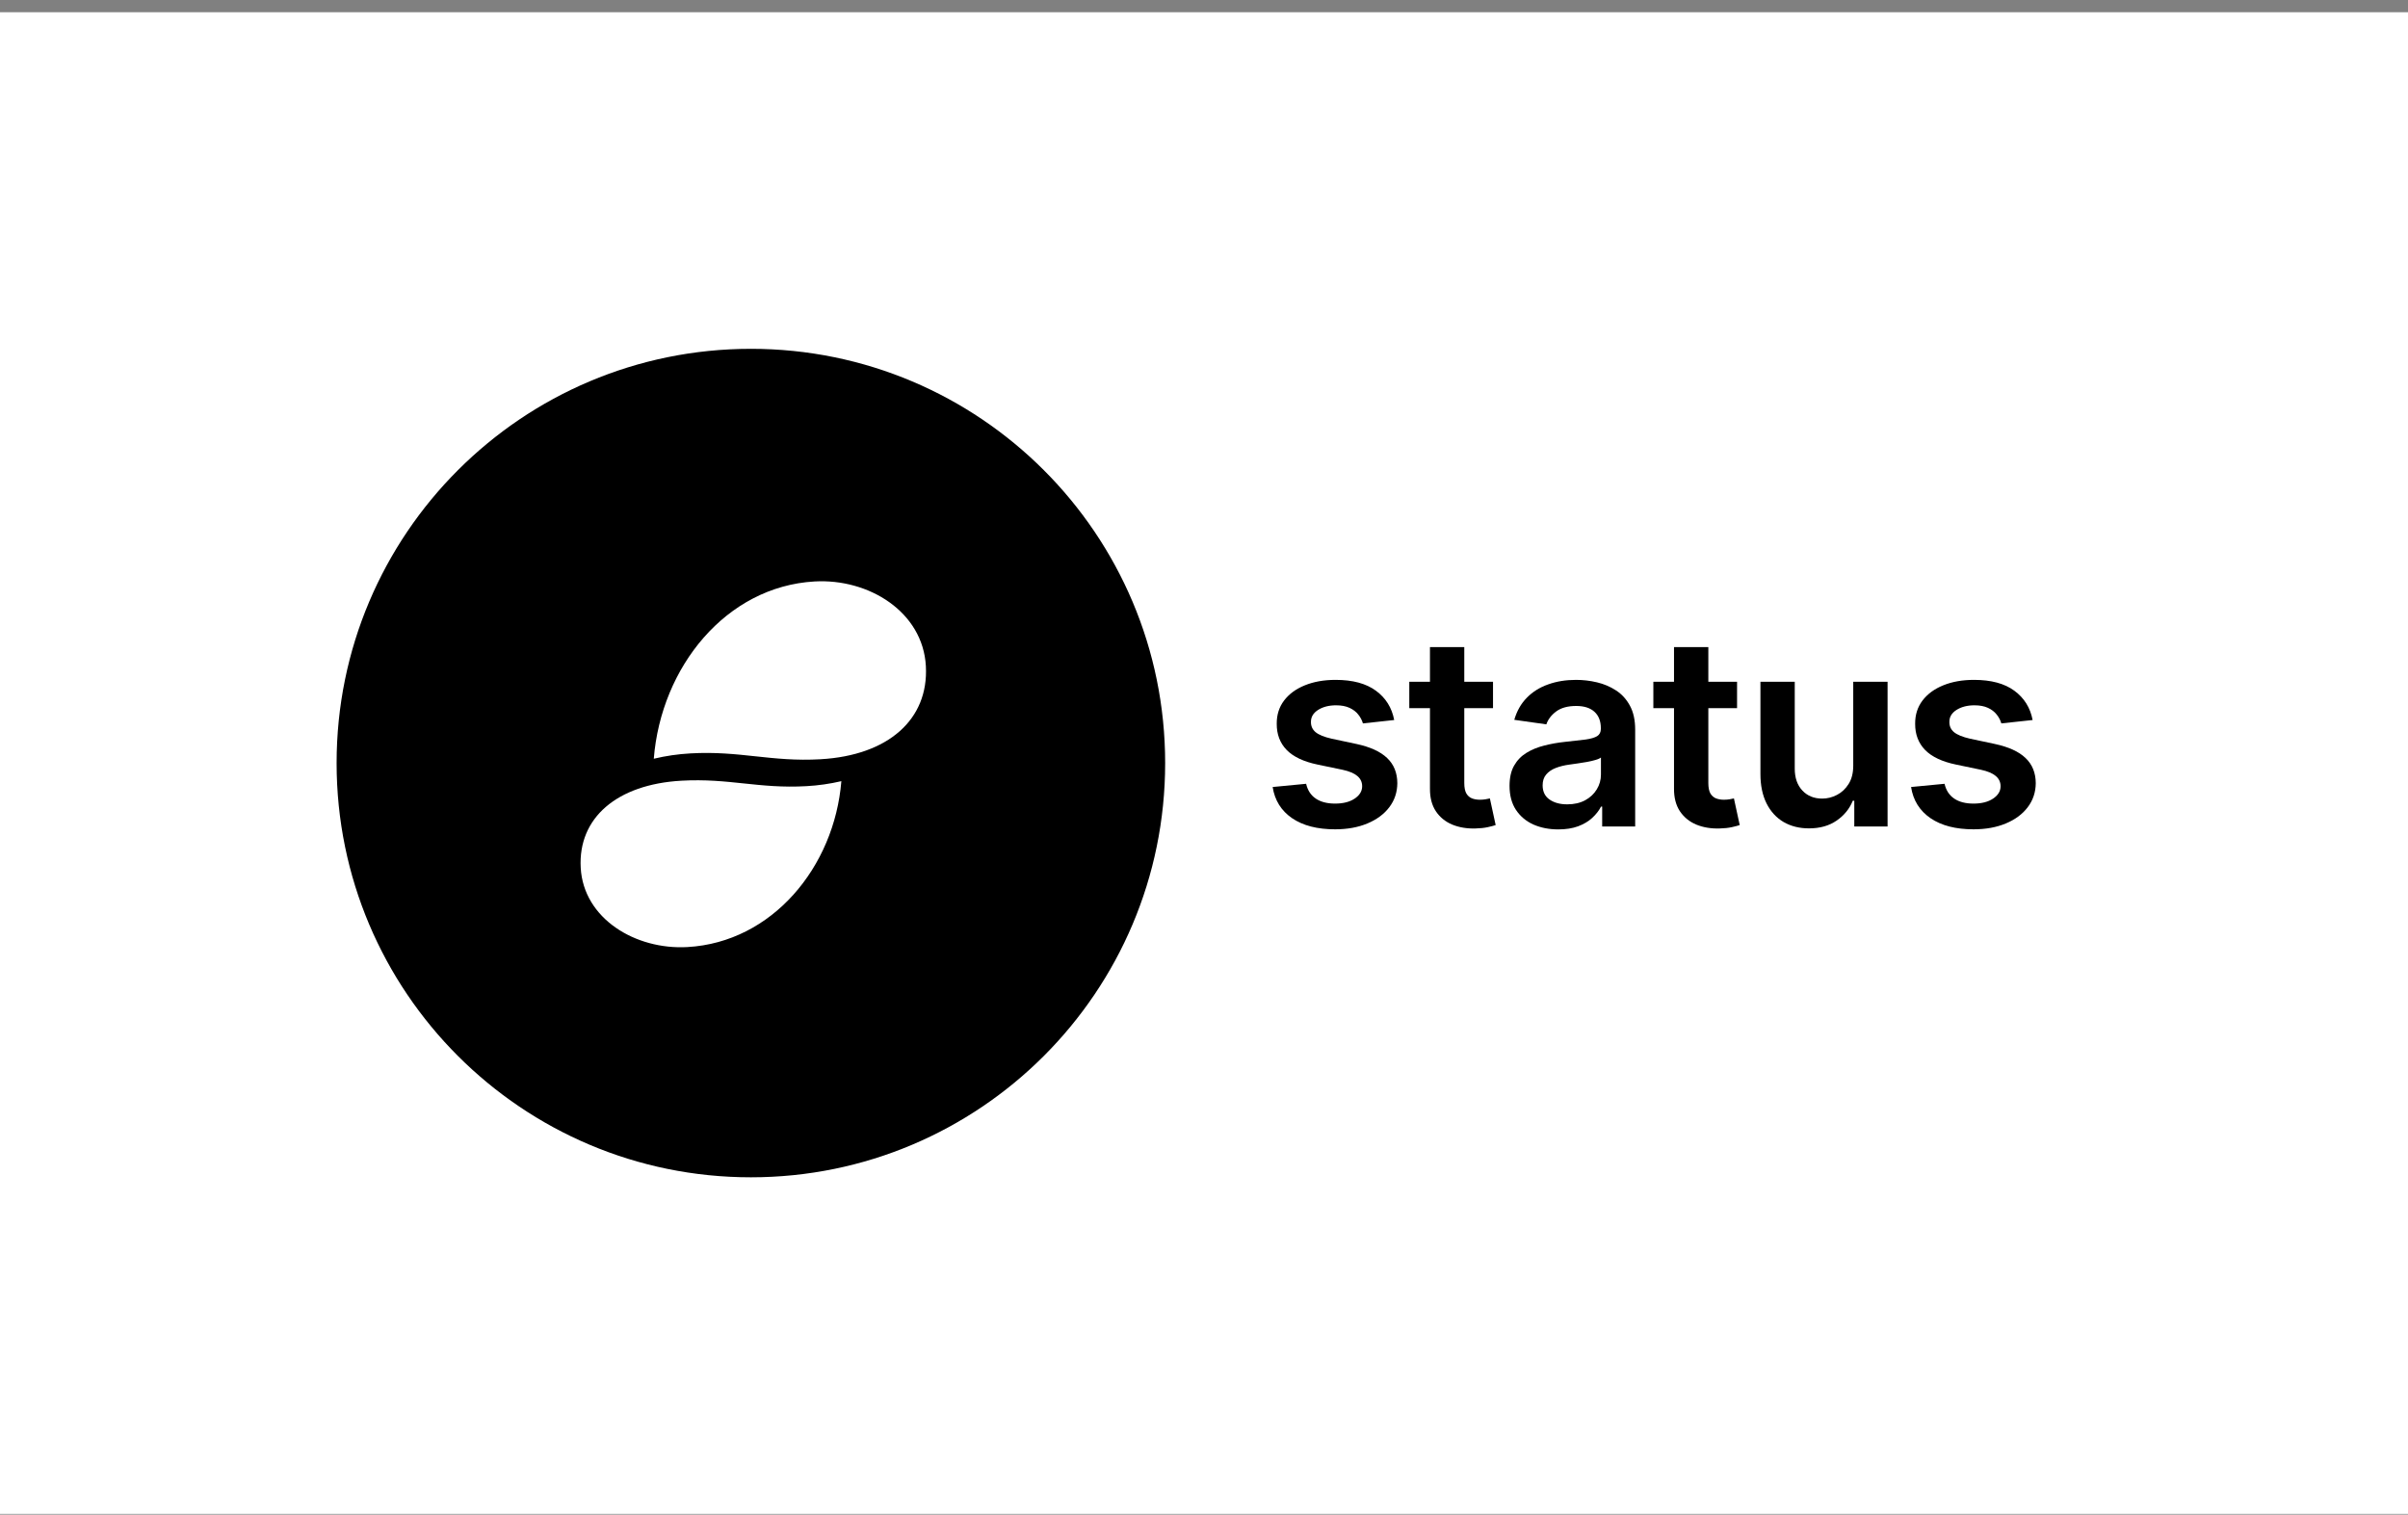 <svg width="186" height="117" viewBox="0 0 186 117" fill="none" xmlns="http://www.w3.org/2000/svg">
<rect x="0" y="0" width="186" height="117" fill="#808080" stroke="none"/>
<rect width="186" height="116" transform="translate(0 0.945)" fill="white"/>
<path d="M107.691 55.62L105.275 55.882C105.206 55.639 105.087 55.411 104.916 55.198C104.75 54.984 104.525 54.812 104.242 54.681C103.959 54.55 103.612 54.484 103.202 54.484C102.65 54.484 102.187 54.603 101.811 54.841C101.44 55.079 101.257 55.387 101.261 55.766C101.257 56.091 101.376 56.355 101.62 56.559C101.869 56.763 102.279 56.93 102.851 57.061L104.769 57.469C105.834 57.697 106.625 58.058 107.142 58.553C107.665 59.048 107.928 59.696 107.933 60.496C107.928 61.2 107.721 61.821 107.311 62.36C106.905 62.894 106.341 63.311 105.619 63.612C104.896 63.913 104.066 64.063 103.129 64.063C101.752 64.063 100.644 63.777 99.804 63.204C98.964 62.627 98.464 61.824 98.303 60.795L100.888 60.547C101.005 61.052 101.254 61.433 101.635 61.69C102.016 61.947 102.511 62.076 103.122 62.076C103.751 62.076 104.257 61.947 104.638 61.69C105.023 61.433 105.216 61.115 105.216 60.737C105.216 60.416 105.092 60.152 104.843 59.943C104.598 59.735 104.218 59.575 103.7 59.463L101.781 59.063C100.702 58.84 99.904 58.463 99.387 57.934C98.869 57.401 98.613 56.726 98.618 55.911C98.613 55.222 98.801 54.625 99.181 54.12C99.567 53.611 100.102 53.218 100.785 52.941C101.474 52.66 102.267 52.519 103.166 52.519C104.484 52.519 105.521 52.798 106.278 53.356C107.04 53.914 107.511 54.669 107.691 55.62Z" fill="black"/>
<path d="M120.365 64.07C119.653 64.07 119.011 63.944 118.439 63.692C117.873 63.435 117.424 63.056 117.092 62.556C116.765 62.057 116.601 61.44 116.601 60.708C116.601 60.077 116.718 59.555 116.953 59.143C117.187 58.73 117.507 58.4 117.912 58.153C118.317 57.905 118.774 57.719 119.282 57.592C119.794 57.461 120.324 57.367 120.871 57.309C121.53 57.241 122.064 57.18 122.475 57.127C122.885 57.068 123.183 56.981 123.368 56.865C123.558 56.743 123.654 56.556 123.654 56.304V56.26C123.654 55.712 123.49 55.288 123.163 54.987C122.836 54.686 122.365 54.535 121.75 54.535C121.1 54.535 120.585 54.676 120.204 54.958C119.828 55.239 119.574 55.571 119.443 55.955L116.967 55.605C117.163 54.926 117.485 54.358 117.934 53.902C118.383 53.441 118.932 53.097 119.582 52.869C120.231 52.636 120.949 52.519 121.735 52.519C122.277 52.519 122.816 52.582 123.353 52.709C123.89 52.835 124.381 53.043 124.825 53.334C125.27 53.621 125.626 54.011 125.895 54.506C126.168 55.001 126.305 55.62 126.305 56.362V63.845H123.756V62.309H123.668C123.507 62.62 123.28 62.911 122.987 63.182C122.699 63.449 122.335 63.665 121.896 63.83C121.462 63.99 120.951 64.07 120.365 64.07ZM121.054 62.134C121.586 62.134 122.047 62.03 122.438 61.821C122.829 61.608 123.129 61.326 123.339 60.977C123.554 60.628 123.661 60.247 123.661 59.834V58.517C123.578 58.585 123.436 58.648 123.236 58.706C123.041 58.764 122.821 58.815 122.577 58.859C122.333 58.903 122.091 58.941 121.852 58.975C121.613 59.009 121.405 59.038 121.23 59.063C120.834 59.116 120.48 59.203 120.168 59.325C119.855 59.446 119.609 59.616 119.428 59.834C119.247 60.048 119.157 60.324 119.157 60.664C119.157 61.149 119.335 61.516 119.692 61.763C120.048 62.011 120.502 62.134 121.054 62.134Z" fill="black"/>
<path d="M143.149 59.143V52.665H145.801V63.845H143.23V61.858H143.113C142.859 62.484 142.442 62.995 141.861 63.393C141.284 63.791 140.574 63.99 139.729 63.99C138.992 63.99 138.34 63.828 137.774 63.503C137.213 63.173 136.773 62.695 136.456 62.069C136.139 61.438 135.98 60.676 135.98 59.783V52.665H138.631V59.376C138.631 60.084 138.826 60.647 139.217 61.064C139.607 61.482 140.12 61.69 140.755 61.69C141.145 61.69 141.524 61.596 141.89 61.406C142.256 61.217 142.556 60.936 142.791 60.562C143.03 60.184 143.149 59.711 143.149 59.143Z" fill="black"/>
<path d="M157.005 55.62L154.588 55.882C154.52 55.639 154.4 55.411 154.229 55.198C154.063 54.984 153.839 54.812 153.556 54.681C153.272 54.55 152.926 54.484 152.516 54.484C151.964 54.484 151.5 54.603 151.124 54.841C150.753 55.079 150.57 55.387 150.575 55.766C150.57 56.091 150.69 56.355 150.934 56.559C151.183 56.763 151.593 56.93 152.164 57.061L154.083 57.469C155.147 57.697 155.938 58.058 156.456 58.553C156.978 59.048 157.242 59.696 157.247 60.496C157.242 61.2 157.034 61.821 156.624 62.36C156.219 62.894 155.655 63.311 154.932 63.612C154.21 63.913 153.38 64.063 152.442 64.063C151.066 64.063 149.957 63.777 149.118 63.204C148.278 62.627 147.777 61.824 147.616 60.795L150.201 60.547C150.319 61.052 150.568 61.433 150.948 61.69C151.329 61.947 151.825 62.076 152.435 62.076C153.065 62.076 153.57 61.947 153.951 61.69C154.337 61.433 154.53 61.115 154.53 60.737C154.53 60.416 154.405 60.152 154.156 59.943C153.912 59.735 153.531 59.575 153.014 59.463L151.095 59.063C150.016 58.84 149.218 58.463 148.7 57.934C148.183 57.401 147.926 56.726 147.931 55.911C147.926 55.222 148.114 54.625 148.495 54.12C148.881 53.611 149.415 53.218 150.099 52.941C150.787 52.66 151.581 52.519 152.479 52.519C153.797 52.519 154.835 52.798 155.592 53.356C156.353 53.914 156.824 54.669 157.005 55.62Z" fill="black"/>
<path d="M115.324 52.665V54.703H113.105V60.482C113.105 60.836 113.158 61.108 113.266 61.297C113.378 61.482 113.525 61.608 113.705 61.676C113.886 61.744 114.086 61.778 114.306 61.778C114.472 61.778 114.623 61.765 114.76 61.741C114.901 61.717 115.009 61.695 115.082 61.676L115.529 63.736C115.387 63.784 115.185 63.837 114.921 63.896C114.662 63.954 114.345 63.988 113.969 63.998C113.305 64.017 112.707 63.917 112.175 63.699C111.642 63.476 111.22 63.131 110.908 62.666C110.6 62.2 110.449 61.617 110.454 60.919V54.703H108.857V52.665H110.454V49.986H113.105V52.665H115.324Z" fill="black"/>
<path d="M134.175 52.665V54.703H131.956V60.482C131.956 60.836 132.01 61.108 132.117 61.297C132.23 61.482 132.376 61.608 132.557 61.676C132.737 61.744 132.937 61.778 133.157 61.778C133.323 61.778 133.475 61.765 133.611 61.741C133.753 61.717 133.86 61.695 133.933 61.676L134.38 63.736C134.239 63.784 134.036 63.837 133.772 63.896C133.514 63.954 133.196 63.988 132.82 63.998C132.156 64.017 131.558 63.917 131.026 63.699C130.494 63.476 130.072 63.131 129.759 62.666C129.451 62.2 129.3 61.617 129.305 60.919V54.703H127.709V52.665H129.305V49.986H131.956V52.665H134.175Z" fill="black"/>
<path fill-rule="evenodd" clip-rule="evenodd" d="M63.398 58.65C59.562 58.871 57.159 57.977 53.323 58.199C52.371 58.252 51.427 58.39 50.5 58.611C51.066 51.517 56.086 45.312 62.913 44.917C67.102 44.676 71.29 47.262 71.517 51.461C71.74 55.589 68.594 58.349 63.398 58.649L63.398 58.65ZM53.098 73.159C49.085 73.386 45.074 70.965 44.856 67.035C44.642 63.173 47.657 60.589 52.634 60.308C56.308 60.101 58.611 60.938 62.285 60.73C63.196 60.68 64.101 60.551 64.989 60.344C64.448 66.983 59.639 72.791 53.098 73.159ZM58 26.946C40.327 26.945 26 41.272 26 58.945C26 76.619 40.327 90.945 58 90.945C75.673 90.945 90 76.618 90 58.945C90 41.272 75.673 26.945 58 26.945" fill="black"/>
</svg>

